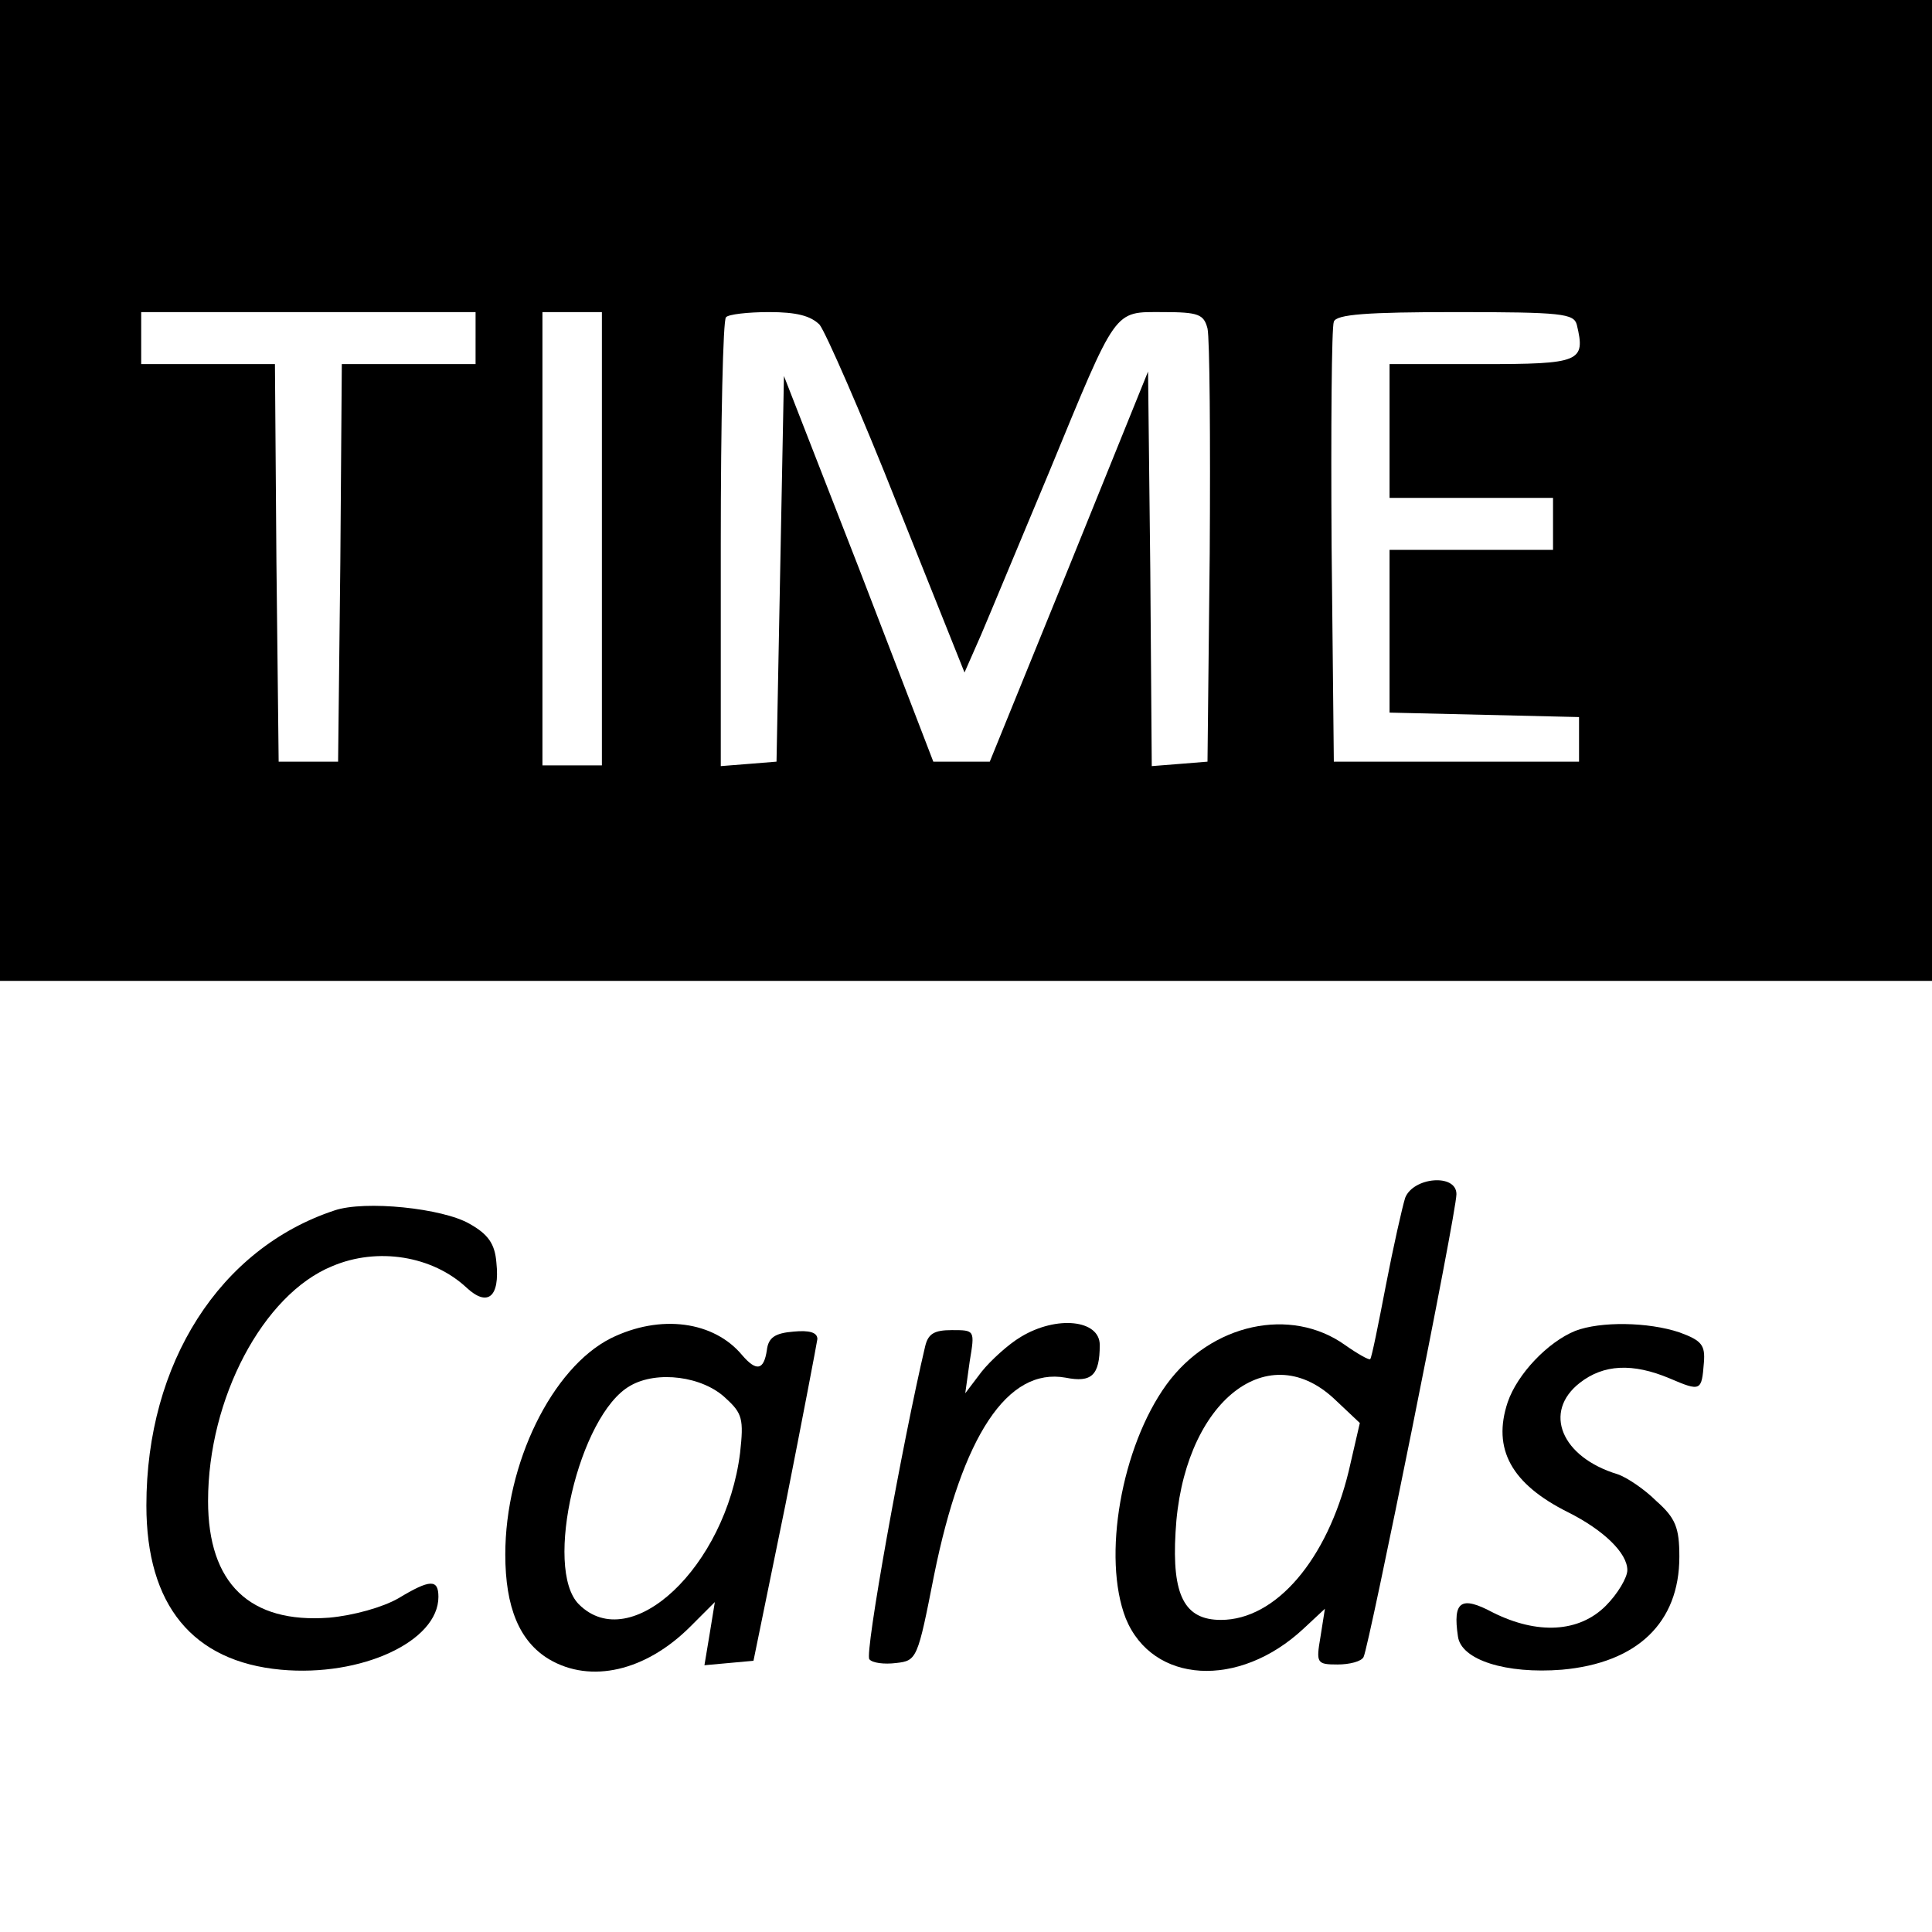 <?xml version="1.0" standalone="no"?>
<!DOCTYPE svg PUBLIC "-//W3C//DTD SVG 20010904//EN"
 "http://www.w3.org/TR/2001/REC-SVG-20010904/DTD/svg10.dtd">
<svg version="1.0" xmlns="http://www.w3.org/2000/svg"
 width="260pt" height="260pt" viewBox="0 0 260 260"
 preserveAspectRatio="xMidYMid meet">
<g transform="translate(0,260) scale(0.1,-0.1)"
fill="#000000" stroke="none">
<path d="M0 1940 l0 -660 1300 0 1300 0 0 660 0 660 -1300 0 -1300 0 0 -660z
m640 205 l0 -35 -90 0 -90 0 -2 -267 -3 -268 -40 0 -40 0 -3 268 -2 267 -90 0
-90 0 0 35 0 35 225 0 225 0 0 -35z m170 -270 l0 -305 -40 0 -40 0 0 305 0
305 40 0 40 0 0 -305z m293 288 c8 -10 56 -119 105 -243 l90 -225 22 50 c12
28 53 127 92 220 92 223 86 215 153 215 48 0 55 -3 60 -22 3 -13 4 -149 3
-303 l-3 -280 -37 -3 -38 -3 -2 265 -3 266 -106 -262 -107 -263 -38 0 -38 0
-100 260 -101 259 -5 -259 -5 -260 -37 -3 -38 -3 0 299 c0 164 3 302 7 305 3
4 30 7 58 7 37 0 56 -5 68 -17z m1019 0 c12 -50 5 -53 -128 -53 l-124 0 0 -90
0 -90 110 0 110 0 0 -35 0 -35 -110 0 -110 0 0 -110 0 -109 128 -3 127 -3 0
-30 0 -30 -165 0 -165 0 -3 290 c-1 159 0 295 3 302 3 10 45 13 164 13 143 0
159 -2 163 -17z"/>
<path d="M1891 988 c-4 -13 -16 -66 -26 -118 -10 -52 -19 -97 -21 -99 -1 -2
-17 7 -34 19 -73 52 -180 29 -240 -53 -61 -84 -87 -233 -55 -315 36 -88 152
-95 239 -14 l29 27 -6 -38 c-6 -35 -5 -37 23 -37 16 0 32 4 35 10 7 12 125
597 125 623 0 28 -58 23 -69 -5z m-96 -270 l35 -33 -15 -65 c-29 -119 -98
-200 -172 -200 -49 0 -66 33 -61 118 9 171 121 265 213 180z"/>
<path d="M450 971 c-154 -51 -253 -205 -253 -397 0 -134 62 -210 181 -221 108
-10 212 38 212 98 0 24 -11 24 -54 -2 -21 -12 -60 -23 -93 -26 -107 -8 -163
46 -163 157 0 138 74 278 167 316 61 26 135 14 181 -29 28 -26 45 -13 40 34
-2 25 -11 38 -36 52 -36 21 -141 32 -182 18z"/>
<path d="M822 799 c-79 -40 -142 -168 -142 -291 0 -71 19 -117 59 -141 56 -33
130 -16 190 44 l33 33 -7 -43 -7 -42 33 3 33 3 43 210 c23 116 42 216 43 223
0 9 -11 12 -32 10 -25 -2 -34 -8 -36 -25 -4 -27 -14 -29 -33 -7 -38 46 -110
56 -177 23z m155 -81 c22 -20 24 -28 19 -73 -19 -153 -147 -274 -217 -204 -48
48 0 255 69 294 36 21 98 13 129 -17z"/>
<path d="M1374 801 c-17 -10 -41 -32 -53 -47 l-22 -29 6 43 c7 42 7 42 -24 42
-24 0 -32 -5 -36 -22 -30 -127 -82 -415 -75 -421 4 -5 20 -7 36 -5 28 3 29 6
51 118 38 188 99 280 177 266 35 -7 46 3 46 44 0 34 -58 40 -106 11z"/>
<path d="M2120 809 c-37 -15 -78 -58 -91 -96 -21 -63 5 -110 81 -148 48 -24
80 -55 80 -78 0 -10 -13 -32 -29 -48 -36 -36 -92 -39 -152 -9 -43 23 -54 15
-47 -32 4 -32 65 -51 140 -45 101 9 158 63 158 152 0 39 -5 52 -31 75 -16 16
-40 32 -52 36 -76 23 -101 84 -51 123 32 25 71 27 121 6 42 -18 43 -17 46 21
2 24 -3 30 -33 41 -42 14 -106 15 -140 2z"/>
</g>
</svg>
